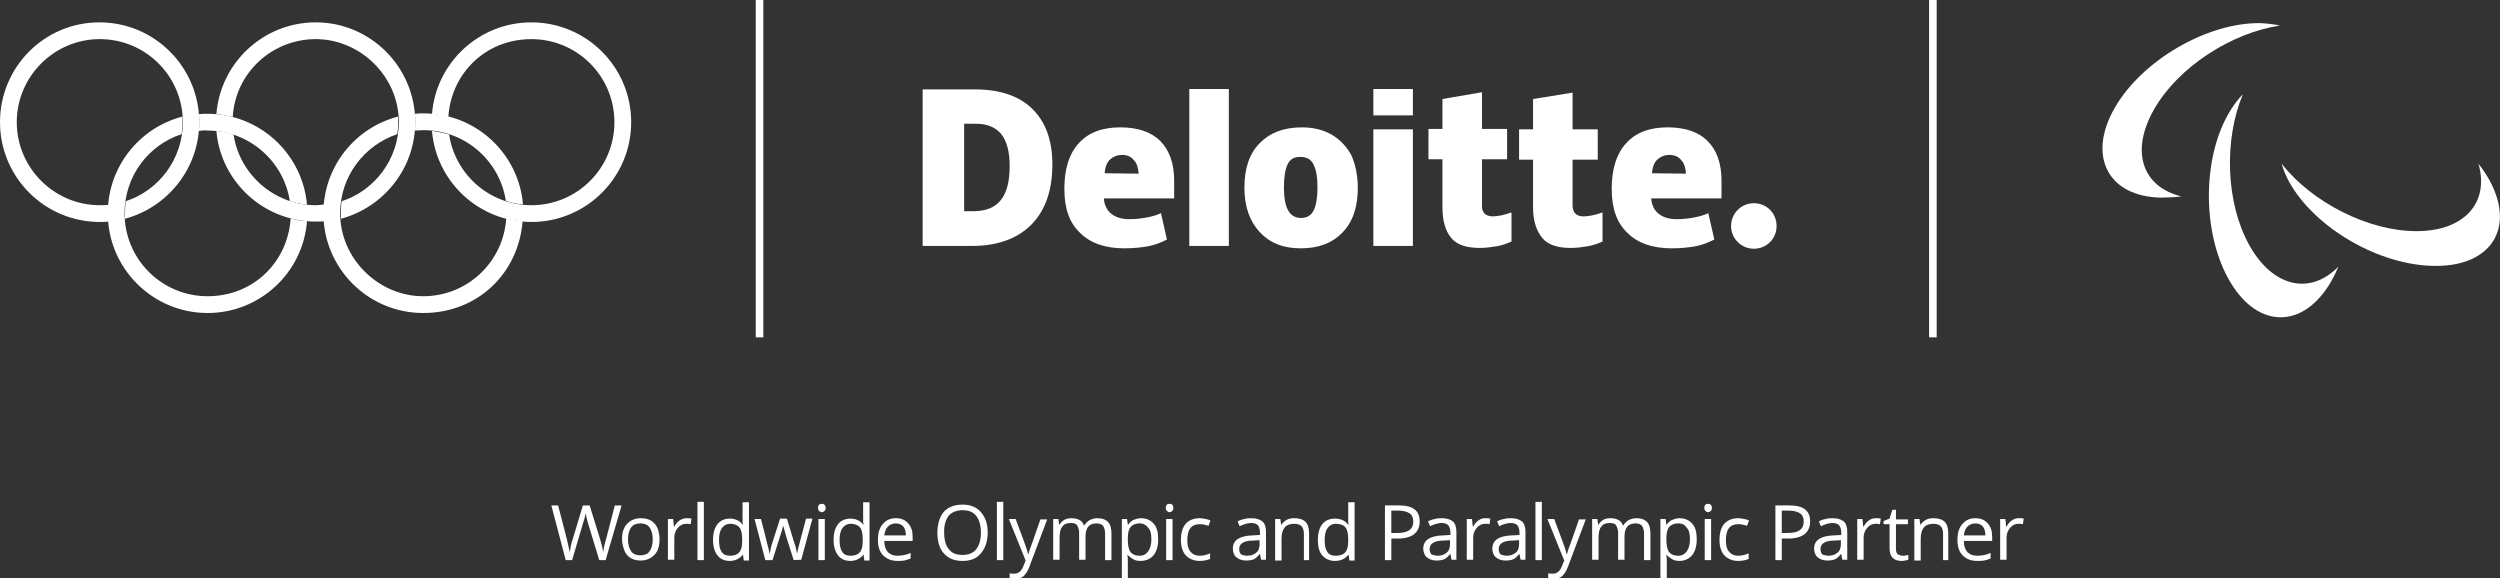 <?xml version="1.0" encoding="utf-8"?>
<!-- Generator: Adobe Illustrator 26.5.0, SVG Export Plug-In . SVG Version: 6.00 Build 0)  -->
<svg version="1.1" id="Layer_2_00000150076578758811893760000000246313750826931368_"
	 xmlns="http://www.w3.org/2000/svg" xmlns:xlink="http://www.w3.org/1999/xlink" x="0px" y="0px" viewBox="0 0 626.2 144.9"
	 style="enable-background:new 0 0 626.2 144.9;" xml:space="preserve">
<rect x="0" y="0" width="626.2" height="144.9" fill="#333333" stroke="none"/>
<style type="text/css">
	.st0{fill:#FFFFFF;}
</style>
<g id="Layer_1-2">
	<g>
		<path class="st0" d="M151.7,140.3h-1.6l-2.8-9.2c-0.1-0.4-0.3-0.9-0.4-1.5s-0.2-1-0.2-1.1c-0.1,0.8-0.4,1.7-0.7,2.7l-2.7,9.1h-1.6
			l-3.6-13.7h1.7l2.2,8.5c0.3,1.2,0.5,2.3,0.7,3.2c0.2-1.1,0.4-2.3,0.8-3.4l2.5-8.3h1.7l2.6,8.4c0.3,1,0.6,2.1,0.8,3.3
			c0.1-0.9,0.3-2,0.7-3.2l2.2-8.5h1.7L151.7,140.3L151.7,140.3z"/>
		<path class="st0" d="M165.2,135.1c0,1.7-0.4,3-1.3,3.9s-2,1.4-3.5,1.4c-0.9,0-1.7-0.2-2.4-0.6c-0.7-0.4-1.3-1.1-1.6-1.9
			s-0.6-1.8-0.6-2.8c0-1.7,0.4-3,1.3-3.9c0.8-0.9,2-1.4,3.5-1.4s2.6,0.5,3.4,1.4S165.2,133.5,165.2,135.1L165.2,135.1z M157.3,135.1
			c0,1.3,0.3,2.3,0.8,3s1.3,1,2.3,1s1.8-0.3,2.3-1c0.5-0.7,0.8-1.7,0.8-3s-0.3-2.3-0.8-3s-1.3-1-2.3-1s-1.8,0.3-2.3,1
			S157.3,133.8,157.3,135.1L157.3,135.1z"/>
		<path class="st0" d="M172,129.8c0.5,0,0.9,0,1.2,0.1l-0.2,1.4c-0.4-0.1-0.8-0.1-1.1-0.1c-0.8,0-1.5,0.3-2.1,1
			c-0.6,0.7-0.9,1.5-0.9,2.5v5.5h-1.6V130h1.3l0.2,1.9h0.1c0.4-0.7,0.8-1.2,1.4-1.6C170.8,130,171.4,129.8,172,129.8L172,129.8z"/>
		<path class="st0" d="M176.3,140.3h-1.6v-14.6h1.6V140.3z"/>
		<path class="st0" d="M186.1,138.9L186.1,138.9c-0.8,1-1.9,1.6-3.3,1.6c-1.4,0-2.4-0.5-3.1-1.4s-1.1-2.2-1.1-3.9s0.4-3,1.1-3.9
			s1.8-1.4,3.1-1.4s2.5,0.5,3.2,1.5h0.1l-0.1-0.7l0-0.7v-4.2h1.6v14.6h-1.3L186.1,138.9L186.1,138.9z M182.9,139.2
			c1.1,0,1.8-0.3,2.3-0.9s0.7-1.5,0.7-2.8v-0.3c0-1.5-0.2-2.5-0.7-3.1c-0.5-0.6-1.3-0.9-2.3-0.9c-0.9,0-1.6,0.4-2.1,1.1
			c-0.5,0.7-0.7,1.7-0.7,3s0.2,2.3,0.7,3S182,139.2,182.9,139.2L182.9,139.2z"/>
		<path class="st0" d="M198.8,140.3l-1.9-6c-0.1-0.4-0.3-1.2-0.7-2.5h-0.1c-0.2,1.1-0.5,1.9-0.7,2.5l-1.9,6h-1.8L189,130h1.6
			c0.7,2.6,1.2,4.6,1.5,5.9c0.4,1.4,0.6,2.3,0.6,2.7h0.1c0.1-0.4,0.2-0.8,0.3-1.4s0.3-1,0.4-1.4l1.9-5.9h1.7l1.8,5.9
			c0.4,1.1,0.6,2,0.7,2.7h0.1c0-0.2,0.1-0.6,0.2-1c0.1-0.5,0.8-3,2-7.6h1.6l-2.8,10.3L198.8,140.3L198.8,140.3z"/>
		<path class="st0" d="M204.9,127.2c0-0.4,0.1-0.6,0.3-0.8c0.2-0.2,0.4-0.2,0.7-0.2s0.5,0.1,0.6,0.2s0.3,0.4,0.3,0.8
			s-0.1,0.6-0.3,0.8c-0.2,0.2-0.4,0.3-0.6,0.3c-0.3,0-0.5-0.1-0.7-0.3C205,127.8,204.9,127.6,204.9,127.2z M206.6,140.3H205V130h1.6
			V140.3z"/>
		<path class="st0" d="M216.3,138.9L216.3,138.9c-0.8,1-1.9,1.6-3.3,1.6c-1.4,0-2.4-0.5-3.1-1.4s-1.1-2.2-1.1-3.9s0.4-3,1.1-3.9
			s1.8-1.4,3.1-1.4s2.5,0.5,3.2,1.5h0.1l-0.1-0.7l0-0.7v-4.2h1.6v14.6h-1.3L216.3,138.9L216.3,138.9z M213.1,139.2
			c1.1,0,1.8-0.3,2.3-0.9s0.7-1.5,0.7-2.8v-0.3c0-1.5-0.2-2.5-0.7-3.1c-0.5-0.6-1.3-0.9-2.3-0.9c-0.9,0-1.6,0.4-2.1,1.1
			c-0.5,0.7-0.7,1.7-0.7,3s0.2,2.3,0.7,3S212.2,139.2,213.1,139.2L213.1,139.2z"/>
		<path class="st0" d="M224.8,140.5c-1.5,0-2.7-0.5-3.6-1.4s-1.3-2.2-1.3-3.9s0.4-3,1.2-3.9c0.8-1,1.9-1.5,3.3-1.5
			c1.3,0,2.3,0.4,3.1,1.3s1.1,2,1.1,3.4v1h-7.1c0,1.2,0.3,2.1,0.9,2.8c0.6,0.6,1.4,0.9,2.4,0.9c1.1,0,2.2-0.2,3.3-0.7v1.4
			c-0.6,0.2-1.1,0.4-1.6,0.5S225.5,140.5,224.8,140.5L224.8,140.5z M224.4,131.1c-0.8,0-1.5,0.3-2,0.8c-0.5,0.5-0.8,1.3-0.9,2.2h5.4
			c0-1-0.2-1.7-0.7-2.3C225.8,131.4,225.2,131.1,224.4,131.1L224.4,131.1z"/>
		<path class="st0" d="M247.4,133.4c0,2.2-0.6,3.9-1.7,5.2c-1.1,1.3-2.6,1.9-4.6,1.9s-3.6-0.6-4.7-1.9c-1.1-1.2-1.6-3-1.6-5.2
			s0.6-4,1.6-5.2c1.1-1.2,2.7-1.8,4.7-1.8s3.5,0.6,4.6,1.9C246.8,129.5,247.4,131.2,247.4,133.4L247.4,133.4z M236.5,133.4
			c0,1.9,0.4,3.3,1.2,4.2c0.8,1,1.9,1.4,3.4,1.4s2.7-0.5,3.4-1.4c0.8-1,1.2-2.4,1.2-4.2s-0.4-3.2-1.2-4.2c-0.8-1-1.9-1.4-3.4-1.4
			s-2.7,0.5-3.5,1.4C236.9,130.2,236.4,131.6,236.5,133.4L236.5,133.4z"/>
		<path class="st0" d="M251.3,140.3h-1.6v-14.6h1.6V140.3z"/>
		<path class="st0" d="M252.7,130h1.7l2.2,5.9c0.5,1.3,0.8,2.3,0.9,2.9h0.1c0.1-0.3,0.2-0.9,0.5-1.6s1.1-3.1,2.5-7.1h1.7l-4.4,11.7
			c-0.4,1.2-1,2-1.5,2.5c-0.6,0.5-1.3,0.7-2.1,0.7c-0.5,0-0.9-0.1-1.4-0.2v-1.2c0.3,0.1,0.7,0.1,1.1,0.1c1.1,0,1.8-0.6,2.3-1.8
			l0.6-1.5L252.7,130L252.7,130z"/>
		<path class="st0" d="M276.8,140.3v-6.7c0-0.8-0.2-1.4-0.5-1.9c-0.4-0.4-0.9-0.6-1.6-0.6c-1,0-1.7,0.3-2.1,0.8
			c-0.5,0.6-0.7,1.4-0.7,2.6v5.7h-1.6v-6.7c0-0.8-0.2-1.4-0.5-1.9s-0.9-0.6-1.6-0.6c-1,0-1.7,0.3-2.1,0.9c-0.5,0.6-0.7,1.5-0.7,2.9
			v5.4h-1.6V130h1.3l0.2,1.4h0.1c0.3-0.5,0.7-0.9,1.2-1.2s1.1-0.4,1.8-0.4c1.6,0,2.7,0.6,3.1,1.8h0.1c0.3-0.5,0.8-1,1.3-1.3
			c0.6-0.3,1.2-0.5,2-0.5c1.2,0,2,0.3,2.6,0.9c0.6,0.6,0.9,1.6,0.9,2.9v6.7L276.8,140.3L276.8,140.3z"/>
		<path class="st0" d="M285.7,140.5c-0.7,0-1.3-0.1-1.8-0.4s-1-0.6-1.4-1.1h-0.1c0.1,0.6,0.1,1.2,0.1,1.7v4.2H281V130h1.3l0.2,1.4
			h0.1c0.4-0.6,0.9-1,1.4-1.2s1.1-0.4,1.8-0.4c1.4,0,2.4,0.5,3.2,1.4s1.1,2.2,1.1,3.9s-0.4,3-1.1,3.9S287.1,140.5,285.7,140.5
			L285.7,140.5z M285.5,131.1c-1,0-1.8,0.3-2.3,0.9s-0.7,1.5-0.7,2.8v0.4c0,1.4,0.2,2.5,0.7,3.1c0.5,0.6,1.2,0.9,2.3,0.9
			c0.9,0,1.6-0.4,2.1-1.1c0.5-0.7,0.8-1.7,0.8-3s-0.2-2.3-0.8-2.9C287.1,131.5,286.4,131.1,285.5,131.1L285.5,131.1z"/>
		<path class="st0" d="M292,127.2c0-0.4,0.1-0.6,0.3-0.8c0.2-0.2,0.4-0.2,0.7-0.2s0.5,0.1,0.6,0.2s0.3,0.4,0.3,0.8s-0.1,0.6-0.3,0.8
			c-0.2,0.2-0.4,0.3-0.6,0.3c-0.3,0-0.5-0.1-0.7-0.3C292.1,127.8,292,127.6,292,127.2z M293.7,140.3h-1.6V130h1.6V140.3z"/>
		<path class="st0" d="M300.5,140.5c-1.5,0-2.6-0.5-3.5-1.4c-0.8-0.9-1.2-2.2-1.2-3.9s0.4-3.1,1.2-4c0.8-0.9,2-1.4,3.5-1.4
			c0.5,0,1,0.1,1.5,0.2s0.9,0.2,1.2,0.4l-0.5,1.3c-0.3-0.1-0.7-0.2-1.1-0.3s-0.8-0.1-1.1-0.1c-2.1,0-3.1,1.3-3.1,4
			c0,1.3,0.2,2.2,0.8,2.9s1.3,1,2.3,1c0.9,0,1.7-0.2,2.6-0.6v1.4C302.4,140.3,301.5,140.5,300.5,140.5L300.5,140.5z"/>
		<path class="st0" d="M315.9,140.3l-0.3-1.5h-0.1c-0.5,0.6-1,1.1-1.5,1.3c-0.5,0.2-1.1,0.3-1.9,0.3c-1,0-1.8-0.3-2.4-0.8
			s-0.9-1.3-0.9-2.2c0-2.1,1.7-3.2,5-3.3l1.8-0.1v-0.6c0-0.8-0.2-1.4-0.5-1.8c-0.4-0.4-0.9-0.6-1.7-0.6c-0.9,0-1.8,0.3-2.9,0.8
			l-0.5-1.2c0.5-0.3,1.1-0.5,1.7-0.6c0.6-0.2,1.2-0.2,1.8-0.2c1.2,0,2.1,0.3,2.7,0.8s0.9,1.4,0.9,2.6v7H315.9L315.9,140.3z
			 M312.4,139.2c1,0,1.7-0.3,2.3-0.8s0.8-1.3,0.8-2.2v-0.9l-1.6,0.1c-1.2,0-2.1,0.2-2.7,0.6s-0.8,0.9-0.8,1.6c0,0.6,0.2,1,0.5,1.3
			C311.3,139,311.7,139.2,312.4,139.2L312.4,139.2z"/>
		<path class="st0" d="M326.6,140.3v-6.6c0-0.8-0.2-1.5-0.6-1.9c-0.4-0.4-1-0.6-1.8-0.6c-1.1,0-1.9,0.3-2.4,0.9s-0.8,1.5-0.8,2.9
			v5.4h-1.6V130h1.3l0.2,1.4h0.1c0.3-0.5,0.8-0.9,1.3-1.2c0.6-0.3,1.2-0.4,1.9-0.4c1.2,0,2.2,0.3,2.8,0.9s0.9,1.6,0.9,2.9v6.7
			L326.6,140.3L326.6,140.3z"/>
		<path class="st0" d="M337.8,138.9L337.8,138.9c-0.8,1-1.9,1.6-3.4,1.6c-1.4,0-2.4-0.5-3.2-1.4s-1.1-2.2-1.1-3.9s0.4-3,1.1-3.9
			s1.8-1.4,3.2-1.4s2.5,0.5,3.3,1.5h0.1l-0.1-0.7l0-0.7v-4.2h1.6v14.6H338L337.8,138.9L337.8,138.9z M334.6,139.2
			c1.1,0,1.9-0.3,2.4-0.9c0.5-0.6,0.7-1.5,0.7-2.8v-0.3c0-1.5-0.2-2.5-0.7-3.1c-0.5-0.6-1.3-0.9-2.4-0.9c-0.9,0-1.6,0.4-2.1,1.1
			c-0.5,0.7-0.7,1.7-0.7,3s0.2,2.3,0.7,3S333.7,139.2,334.6,139.2L334.6,139.2z"/>
		<path class="st0" d="M355.6,130.6c0,1.4-0.5,2.5-1.4,3.2s-2.3,1.1-4.1,1.1h-1.6v5.4h-1.6v-13.7h3.6
			C353.9,126.6,355.6,127.9,355.6,130.6L355.6,130.6z M348.5,133.5h1.4c1.4,0,2.4-0.2,3.1-0.7s1-1.2,1-2.2c0-0.9-0.3-1.6-0.9-2
			c-0.6-0.4-1.5-0.7-2.8-0.7h-1.8L348.5,133.5L348.5,133.5z"/>
		<path class="st0" d="M363.6,140.3l-0.3-1.5h-0.1c-0.5,0.6-1,1.1-1.5,1.3c-0.5,0.2-1.1,0.3-1.9,0.3c-1,0-1.8-0.3-2.4-0.8
			s-0.9-1.3-0.9-2.2c0-2.1,1.7-3.2,5-3.3l1.8-0.1v-0.6c0-0.8-0.2-1.4-0.5-1.8c-0.4-0.4-0.9-0.6-1.7-0.6c-0.9,0-1.8,0.3-2.9,0.8
			l-0.5-1.2c0.5-0.3,1.1-0.5,1.7-0.6c0.6-0.2,1.2-0.2,1.8-0.2c1.2,0,2.1,0.3,2.7,0.8s0.9,1.4,0.9,2.6v7H363.6L363.6,140.3z
			 M360.1,139.2c1,0,1.7-0.3,2.3-0.8s0.8-1.3,0.8-2.2v-0.9l-1.6,0.1c-1.2,0-2.1,0.2-2.7,0.6s-0.8,0.9-0.8,1.6c0,0.6,0.2,1,0.5,1.3
			C359,139,359.5,139.2,360.1,139.2L360.1,139.2z"/>
		<path class="st0" d="M372.1,129.8c0.5,0,0.9,0,1.2,0.1l-0.2,1.4c-0.4-0.1-0.8-0.1-1.1-0.1c-0.8,0-1.5,0.3-2.1,1
			c-0.6,0.7-0.9,1.5-0.9,2.5v5.5h-1.6V130h1.3l0.2,1.9h0.1c0.4-0.7,0.8-1.2,1.4-1.6S371.4,129.8,372.1,129.8L372.1,129.8z"/>
		<path class="st0" d="M380.9,140.3l-0.3-1.5h-0.1c-0.5,0.6-1,1.1-1.5,1.3c-0.5,0.2-1.1,0.3-1.9,0.3c-1,0-1.8-0.3-2.4-0.8
			s-0.9-1.3-0.9-2.2c0-2.1,1.7-3.2,5-3.3l1.8-0.1v-0.6c0-0.8-0.2-1.4-0.5-1.8c-0.4-0.4-0.9-0.6-1.7-0.6c-0.9,0-1.8,0.3-2.9,0.8
			l-0.5-1.2c0.5-0.3,1.1-0.5,1.7-0.6c0.6-0.2,1.2-0.2,1.8-0.2c1.2,0,2.1,0.3,2.7,0.8s0.9,1.4,0.9,2.6v7H380.9L380.9,140.3z
			 M377.4,139.2c1,0,1.7-0.3,2.3-0.8s0.8-1.3,0.8-2.2v-0.9l-1.6,0.1c-1.2,0-2.1,0.2-2.7,0.6s-0.8,0.9-0.8,1.6c0,0.6,0.2,1,0.5,1.3
			C376.3,139,376.8,139.2,377.4,139.2L377.4,139.2z"/>
		<path class="st0" d="M386.2,140.3h-1.6v-14.6h1.6V140.3z"/>
		<path class="st0" d="M387.6,130h1.7l2.2,5.9c0.5,1.3,0.8,2.3,0.9,2.9h0.1c0.1-0.3,0.2-0.9,0.5-1.6s1.1-3.1,2.5-7.1h1.7l-4.4,11.7
			c-0.4,1.2-1,2-1.5,2.5c-0.6,0.5-1.3,0.7-2.1,0.7c-0.5,0-1-0.1-1.4-0.2v-1.2c0.3,0.1,0.7,0.1,1.1,0.1c1.1,0,1.8-0.6,2.3-1.8
			l0.6-1.5L387.6,130L387.6,130z"/>
		<path class="st0" d="M411.8,140.3v-6.7c0-0.8-0.2-1.4-0.5-1.9c-0.4-0.4-0.9-0.6-1.6-0.6c-1,0-1.7,0.3-2.1,0.8
			c-0.5,0.6-0.7,1.4-0.7,2.6v5.7h-1.6v-6.7c0-0.8-0.2-1.4-0.5-1.9s-0.9-0.6-1.6-0.6c-1,0-1.7,0.3-2.1,0.9c-0.5,0.6-0.7,1.5-0.7,2.9
			v5.4h-1.6V130h1.3l0.2,1.4h0.1c0.3-0.5,0.7-0.9,1.2-1.2s1.1-0.4,1.8-0.4c1.6,0,2.7,0.6,3.1,1.8h0.1c0.3-0.5,0.8-1,1.3-1.3
			c0.6-0.3,1.2-0.5,2-0.5c1.2,0,2,0.3,2.6,0.9c0.6,0.6,0.9,1.6,0.9,2.9v6.7L411.8,140.3L411.8,140.3z"/>
		<path class="st0" d="M420.7,140.5c-0.7,0-1.3-0.1-1.8-0.4s-1-0.6-1.4-1.1h-0.1c0.1,0.6,0.1,1.2,0.1,1.7v4.2h-1.6V130h1.3l0.2,1.4
			h0.1c0.4-0.6,0.9-1,1.4-1.2s1.1-0.4,1.8-0.4c1.4,0,2.4,0.5,3.2,1.4s1.1,2.2,1.1,3.9s-0.4,3-1.1,3.9S422,140.5,420.7,140.5
			L420.7,140.5z M420.4,131.1c-1,0-1.8,0.3-2.3,0.9s-0.7,1.5-0.7,2.8v0.4c0,1.4,0.2,2.5,0.7,3.1c0.5,0.6,1.2,0.9,2.3,0.9
			c0.9,0,1.6-0.4,2.1-1.1c0.5-0.7,0.8-1.7,0.8-3s-0.2-2.3-0.8-2.9C422.1,131.5,421.4,131.1,420.4,131.1L420.4,131.1z"/>
		<path class="st0" d="M426.9,127.2c0-0.4,0.1-0.6,0.3-0.8c0.2-0.2,0.4-0.2,0.7-0.2s0.5,0.1,0.6,0.2s0.3,0.4,0.3,0.8
			s-0.1,0.6-0.3,0.8c-0.2,0.2-0.4,0.3-0.6,0.3c-0.3,0-0.5-0.1-0.7-0.3C427,127.8,426.9,127.6,426.9,127.2z M428.6,140.3h-1.6V130
			h1.6V140.3z"/>
		<path class="st0" d="M435.4,140.5c-1.5,0-2.6-0.5-3.5-1.4c-0.8-0.9-1.2-2.2-1.2-3.9s0.4-3.1,1.2-4c0.8-0.9,2-1.4,3.5-1.4
			c0.5,0,1,0.1,1.5,0.2s0.9,0.2,1.2,0.4l-0.5,1.3c-0.3-0.1-0.7-0.2-1.1-0.3s-0.8-0.1-1.1-0.1c-2.1,0-3.1,1.3-3.1,4
			c0,1.3,0.2,2.2,0.8,2.9s1.3,1,2.3,1c0.9,0,1.7-0.2,2.6-0.6v1.4C437.3,140.3,436.4,140.5,435.4,140.5L435.4,140.5z"/>
		<path class="st0" d="M453.4,130.6c0,1.4-0.5,2.5-1.4,3.2s-2.3,1.1-4.1,1.1h-1.6v5.4h-1.6v-13.7h3.6
			C451.7,126.6,453.4,127.9,453.4,130.6L453.4,130.6z M446.3,133.5h1.4c1.4,0,2.4-0.2,3.1-0.7s1-1.2,1-2.2c0-0.9-0.3-1.6-0.9-2
			c-0.6-0.4-1.5-0.7-2.8-0.7h-1.8L446.3,133.5L446.3,133.5z"/>
		<path class="st0" d="M461.5,140.3l-0.3-1.5h-0.1c-0.5,0.6-1,1.1-1.5,1.3c-0.5,0.2-1.1,0.3-1.9,0.3c-1,0-1.8-0.3-2.4-0.8
			s-0.9-1.3-0.9-2.2c0-2.1,1.7-3.2,5-3.3l1.8-0.1v-0.6c0-0.8-0.2-1.4-0.5-1.8c-0.4-0.4-0.9-0.6-1.7-0.6c-0.9,0-1.8,0.3-2.9,0.8
			l-0.5-1.2c0.5-0.3,1.1-0.5,1.7-0.6c0.6-0.2,1.2-0.2,1.8-0.2c1.2,0,2.1,0.3,2.7,0.8s0.9,1.4,0.9,2.6v7H461.5L461.5,140.3z
			 M458,139.2c1,0,1.7-0.3,2.3-0.8s0.8-1.3,0.8-2.2v-0.9l-1.6,0.1c-1.2,0-2.1,0.2-2.7,0.6s-0.8,0.9-0.8,1.6c0,0.6,0.2,1,0.5,1.3
			C456.9,139,457.3,139.2,458,139.2L458,139.2z"/>
		<path class="st0" d="M469.9,129.8c0.5,0,0.9,0,1.2,0.1l-0.2,1.4c-0.4-0.1-0.8-0.1-1.1-0.1c-0.8,0-1.5,0.3-2.1,1
			c-0.6,0.7-0.9,1.5-0.9,2.5v5.5h-1.6V130h1.3l0.2,1.9h0.1c0.4-0.7,0.8-1.2,1.4-1.6S469.3,129.8,469.9,129.8L469.9,129.8z"/>
		<path class="st0" d="M476.6,139.2c0.3,0,0.5,0,0.8-0.1c0.3,0,0.5-0.1,0.6-0.1v1.2c-0.2,0.1-0.4,0.1-0.8,0.2s-0.6,0.1-0.9,0.1
			c-2,0-3-1.1-3-3.1v-6.1h-1.5v-0.8l1.5-0.6l0.7-2.2h0.9v2.4h3v1.2h-3v6.1c0,0.6,0.1,1.1,0.4,1.4C475.7,139,476.1,139.2,476.6,139.2
			L476.6,139.2z"/>
		<path class="st0" d="M486.7,140.3v-6.6c0-0.8-0.2-1.5-0.6-1.9c-0.4-0.4-1-0.6-1.8-0.6c-1.1,0-1.9,0.3-2.4,0.9s-0.8,1.5-0.8,2.9
			v5.4h-1.6V130h1.3l0.2,1.4h0.1c0.3-0.5,0.8-0.9,1.3-1.2c0.6-0.3,1.2-0.4,1.9-0.4c1.2,0,2.2,0.3,2.8,0.9s0.9,1.6,0.9,2.9v6.7
			L486.7,140.3L486.7,140.3z"/>
		<path class="st0" d="M495.2,140.5c-1.5,0-2.7-0.5-3.6-1.4s-1.3-2.2-1.3-3.9s0.4-3,1.2-3.9c0.8-1,1.9-1.5,3.3-1.5
			c1.3,0,2.3,0.4,3.1,1.3s1.1,2,1.1,3.4v1h-7.1c0,1.2,0.3,2.1,0.9,2.8c0.6,0.6,1.4,0.9,2.5,0.9c1.1,0,2.2-0.2,3.3-0.7v1.4
			c-0.5,0.2-1.1,0.4-1.6,0.5S495.9,140.5,495.2,140.5L495.2,140.5z M494.8,131.1c-0.8,0-1.5,0.3-2,0.8c-0.5,0.5-0.8,1.3-0.9,2.2h5.4
			c0-1-0.2-1.7-0.7-2.3C496.2,131.4,495.6,131.1,494.8,131.1L494.8,131.1z"/>
		<path class="st0" d="M505.7,129.8c0.5,0,0.9,0,1.2,0.1l-0.2,1.4c-0.4-0.1-0.8-0.1-1.1-0.1c-0.8,0-1.5,0.3-2.1,1
			c-0.6,0.7-0.9,1.5-0.9,2.5v5.5H501V130h1.3l0.2,1.9h0.1c0.4-0.7,0.8-1.2,1.4-1.6S505.1,129.8,505.7,129.8L505.7,129.8z"/>
	</g>
	<g>
		<path class="st0" d="M433.6,56.6c0-3.1,2.5-5.7,5.7-5.7s5.7,2.5,5.7,5.7s-2.5,5.7-5.7,5.7S433.6,59.7,433.6,56.6"/>
		<path class="st0" d="M263.6,41.2c0,6.5-1.8,11.6-5.3,15.1c-3.5,3.5-8.5,5.3-14.8,5.3h-12.4V22.4h13.2c6.1,0,10.9,1.6,14.2,4.8
			C261.9,30.5,263.6,35.1,263.6,41.2 M252.9,41.6c0-3.6-0.7-6.2-2.1-8c-1.4-1.7-3.5-2.6-6.3-2.6h-3v21.9h2.3c3.1,0,5.4-0.9,6.9-2.8
			S252.9,45.4,252.9,41.6"/>
		<rect x="297.9" y="22.3" class="st0" width="9.9" height="39.3"/>
		<path class="st0" d="M340.1,47c0,4.8-1.2,8.5-3.8,11.2s-6,4-10.5,4s-7.8-1.4-10.3-4.1s-3.8-6.4-3.8-11.1s1.2-8.5,3.8-11.1
			c2.5-2.6,6-4,10.6-4c2.8,0,5.3,0.6,7.4,1.8s3.8,3,5,5.2C339.5,41.2,340.1,43.9,340.1,47 M321.6,46.9c0,2.5,0.3,4.4,1,5.7
			c0.7,1.3,1.8,2,3.3,2s2.6-0.7,3.2-2s0.9-3.2,0.9-5.7s-0.3-4.4-1-5.7c-0.6-1.3-1.7-1.9-3.3-1.9s-2.6,0.6-3.2,1.9
			C321.9,42.5,321.6,44.4,321.6,46.9"/>
		<rect x="344" y="32.4" class="st0" width="9.9" height="29.2"/>
		<rect x="344" y="22.3" class="st0" width="9.9" height="6.6"/>
		<path class="st0" d="M373.8,54.2c1.3,0,2.9-0.3,4.8-1v7.3c-1.3,0.6-2.6,1-3.8,1.2s-2.6,0.4-4.2,0.4c-3.3,0-5.7-0.8-7.1-2.5
			s-2.2-4.2-2.2-7.7v-12h-3.5v-7.6h3.5v-7.5l9.9-1.7v9.2h6.3v7.6h-6.3v11.4C371.1,53.2,372,54.1,373.8,54.2"/>
		<path class="st0" d="M396.6,54.2c1.3,0,2.9-0.3,4.8-1v7.3c-1.3,0.6-2.6,1-3.8,1.2s-2.6,0.4-4.2,0.4c-3.3,0-5.7-0.8-7.1-2.5
			S384,55.4,384,52v-12h-3.5v-7.6h3.5v-7.6l9.9-1.6v9.2h6.3v7.6h-6.3v11.4C393.9,53.2,394.8,54.2,396.6,54.2"/>
		<path class="st0" d="M427.7,35.3c-2.3-2.3-5.7-3.4-10-3.4c-4.5,0-8,1.3-10.4,4c-2.4,2.6-3.6,6.4-3.6,11.4s1.3,8.5,3.9,11
			c2.6,2.6,6.3,3.9,11.1,3.9c2.3,0,4.2-0.2,5.9-0.5s3.2-0.9,4.8-1.7l-1.5-6.6c-1.1,0.5-2.2,0.8-3.2,1c-1.5,0.3-3,0.5-4.8,0.5
			c-1.9,0-3.4-0.5-4.5-1.4s-1.7-2.2-1.8-3.8h17.6v-4.5C431.2,40.9,430,37.6,427.7,35.3 M413.8,43.4c0.1-1.6,0.6-2.8,1.4-3.5
			s1.8-1.1,2.9-1.1c1.3,0,2.3,0.4,3,1.3c0.8,0.8,1.1,2,1.2,3.4L413.8,43.4L413.8,43.4z"/>
		<path class="st0" d="M290.6,35.3c-2.3-2.3-5.7-3.4-10-3.4c-4.5,0-8,1.3-10.4,4c-2.4,2.6-3.6,6.4-3.6,11.4s1.3,8.5,3.9,11
			c2.6,2.6,6.3,3.9,11.1,3.9c2.3,0,4.2-0.2,5.9-0.5s3.2-0.9,4.8-1.7l-1.5-6.6c-1.1,0.5-2.2,0.8-3.2,1c-1.5,0.3-3,0.5-4.8,0.5
			c-1.9,0-3.4-0.5-4.5-1.4s-1.7-2.2-1.8-3.8h17.6v-4.5C294.1,40.9,292.9,37.6,290.6,35.3 M276.7,43.4c0.1-1.6,0.6-2.8,1.4-3.5
			s1.8-1.1,2.9-1.1c1.3,0,2.3,0.4,3,1.3c0.8,0.8,1.1,2,1.2,3.4L276.7,43.4L276.7,43.4z"/>
	</g>
	<rect x="189.3" class="st0" width="1.9" height="84.5"/>
	<rect x="483.2" class="st0" width="1.9" height="84.5"/>
	<g>
		<path class="st0" d="M541.2,49.5c1.7,0,3.5-0.1,5.2-0.3c-9.8-2.4-12.9-11.3-6.8-21.9S559,8.2,571.1,6.4c-1.4-0.3-3-0.5-4.7-0.6
			C553.1,5.5,536.6,15,529.7,27S527.9,49.2,541.2,49.5L541.2,49.5z"/>
		<path class="st0" d="M583.3,71.5c0.9-1.4,1.7-3,2.4-4.7c-7,7.2-16.4,5.2-22.3-5.4c-5.9-10.6-6.4-26.4-1.6-37.8c-1,1-2,2.3-2.9,3.7
			c-7.2,11.2-7.5,30.2-0.8,42.4C564.8,82,576.1,82.8,583.3,71.5L583.3,71.5L583.3,71.5z"/>
		<path class="st0" d="M623.7,45.4c-0.8-1.5-1.8-3-2.9-4.4c2.8,9.6-3.4,16.9-15.5,16.9s-26.2-7.2-33.8-16.9c0.4,1.4,1,2.9,1.8,4.4
			c6.4,11.7,22.8,21.2,36.7,21.2C623.9,66.7,630,57.2,623.7,45.4L623.7,45.4z"/>
	</g>
	<g id="Olympic_rings">
		<path id="Red_ring" class="st0" d="M158.1,30.6c0,13.8-11.2,25-25,25c-13.1,0-23.8-10-24.9-22.8c1.5,0.2,2.9,0.5,4.3,0.9
			c1.5,10,10.1,17.7,20.6,17.7c11.5,0,20.8-9.3,20.8-20.8s-9.3-20.8-20.8-20.8s-20.1,8.6-20.8,19.5c-1.3-0.3-2.7-0.6-4.1-0.7
			c1-12.9,11.8-23,24.9-23C146.9,5.6,158.1,16.8,158.1,30.6z"/>
		<path id="Green_ring" class="st0" d="M106.1,32.6c10.4,0,19.1,7.7,20.6,17.7c1.4,0.5,2.8,0.8,4.3,0.9
			c-1.1-12.8-11.8-22.8-24.9-22.8c-0.7,0-1.4,0-2.2,0.1c0.1,0.7,0.1,1.3,0.1,2c0,0.7,0,1.5-0.1,2.2
			C104.6,32.7,105.4,32.6,106.1,32.6z M126.8,54.7c-0.7,10.9-9.7,19.5-20.8,19.5s-20.8-9.3-20.8-20.8c0-9.2,6-17,14.3-19.8
			c0.2-1,0.2-2,0.2-3.1c0-0.4,0-0.9,0-1.3c-10.8,2.8-18.7,12.6-18.7,24.2c0,13.8,11.2,25,25,25s23.9-10.1,24.9-23
			C129.6,55.3,128.2,55.1,126.8,54.7L126.8,54.7z"/>
		<path id="Black_ring" class="st0" d="M79.1,5.6c-13.1,0-23.9,10.1-24.9,23c1.4,0.1,2.8,0.4,4.1,0.7C58.9,18.4,68,9.8,79.1,9.8
			s20.8,9.3,20.8,20.8c0,9.2-6,17.1-14.3,19.8c-0.2,1-0.2,2-0.2,3.1c0,0.4,0,0.9,0,1.3C96.1,51.9,104,42.2,104,30.6
			C104,16.8,92.8,5.6,79.1,5.6L79.1,5.6z M79.1,51.4c-10.4,0-19.1-7.7-20.6-17.7c-1.4-0.5-2.8-0.8-4.3-0.9
			C55.3,45.5,66,55.5,79.1,55.5c0.7,0,1.4,0,2.2-0.1c-0.1-0.7-0.1-1.3-0.1-2c0-0.7,0-1.5,0.1-2.2C80.5,51.3,79.8,51.4,79.1,51.4z"/>
		<path id="Yellow_ring" class="st0" d="M49.8,32.8c0.1-0.7,0.1-1.5,0.1-2.2c0-0.7,0-1.3-0.1-2c0.7-0.1,1.4-0.1,2.2-0.1
			c13,0,23.8,10,24.9,22.8c-1.5-0.2-2.9-0.5-4.3-0.9c-1.5-10-10.2-17.7-20.6-17.7C51.3,32.6,50.5,32.7,49.8,32.8L49.8,32.8z
			 M76.9,55.4c-1,12.9-11.8,23-24.9,23c-13.8,0-25-11.2-25-25c0-11.6,7.9-21.4,18.7-24.2c0,0.4,0,0.9,0,1.3c0,1.1-0.1,2.1-0.2,3.1
			c-8.3,2.7-14.3,10.5-14.3,19.8c0,11.5,9.3,20.8,20.8,20.8s20.1-8.6,20.8-19.5C74.1,55.1,75.5,55.3,76.9,55.4L76.9,55.4z"/>
		<path id="Blue_ring" class="st0" d="M49.9,30.6c0-13.8-11.2-25-25-25S0,16.8,0,30.6s11.2,25,25,25c0.7,0,1.5,0,2.2-0.1
			c0-0.7-0.1-1.3-0.1-2c0-0.7,0-1.5,0.1-2.2c-0.7,0.1-1.4,0.1-2.2,0.1C13.5,51.4,4.2,42,4.2,30.6S13.5,9.8,25,9.8
			s20.8,9.3,20.8,20.8c0,9.2-6,17.1-14.3,19.8c-0.1,1-0.2,2-0.2,3.1c0,0.4,0,0.9,0,1.3C42,51.9,49.9,42.2,49.9,30.6L49.9,30.6z"/>
	</g>
</g>
</svg>
